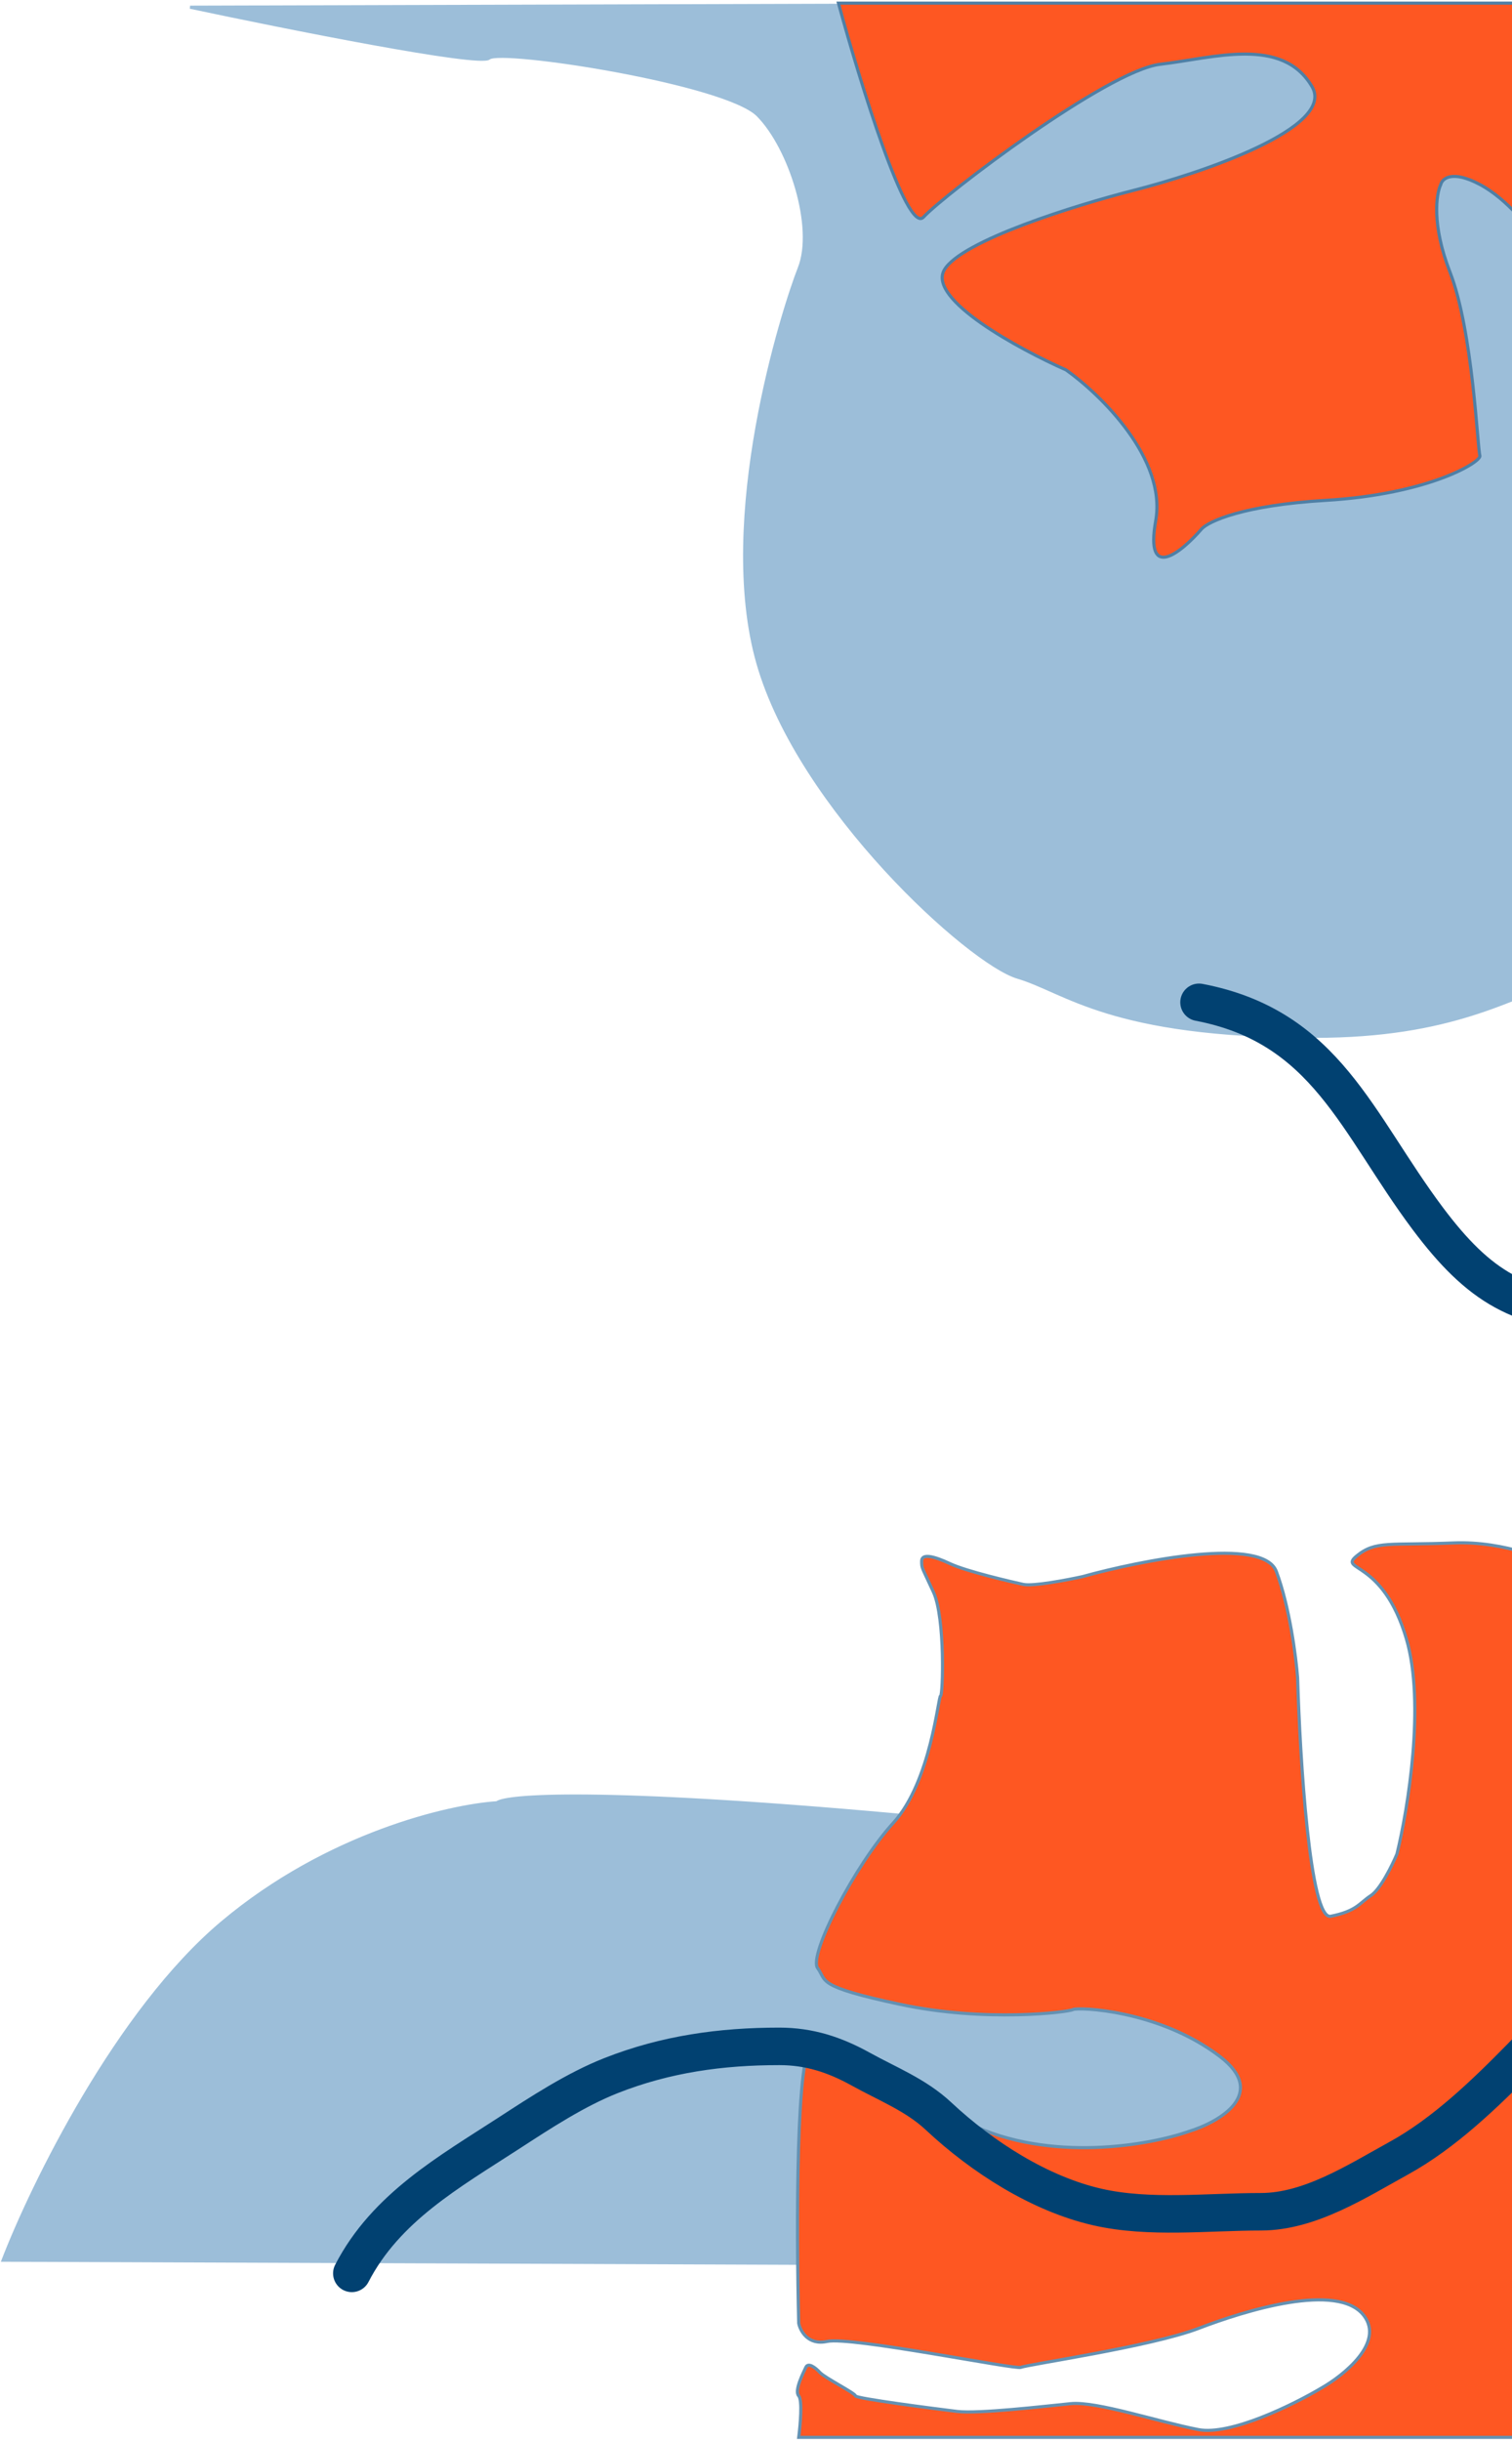 <svg width="484" height="781" viewBox="0 0 484 781" fill="none" xmlns="http://www.w3.org/2000/svg">
<path d="M156.528 18.604C153.584 21.212 91.521 8.824 60.857 2.304L502.418 1V312.65C483.283 319.169 464.885 331.557 420.729 331.557C355.227 331.557 341.248 317.213 325.793 312.65C310.339 308.086 255.879 258.535 242.633 212.244C229.386 165.953 250.728 98.798 255.879 85.758C261.031 72.719 252.936 47.291 242.633 36.859C232.329 26.427 160.208 15.344 156.528 18.604Z" fill="#9CBED9" stroke="#9CBED9"/>
<path d="M295.62 69.459C290.321 75.196 275.259 26.21 268.39 1H502.418V104.014L492.851 77.934C490.152 73.588 482.547 63.721 473.716 59.027C464.885 54.333 461.696 57.071 461.205 59.027C459.733 62.069 458.262 71.936 464.149 87.062C471.508 105.97 472.98 143.785 473.716 145.741C474.452 147.697 457.526 158.129 424.409 160.085C397.915 161.649 386.876 166.822 384.668 169.213C378.29 176.602 366.417 186.425 369.949 166.605C373.482 146.784 352.287 126.181 341.248 118.358C326.039 111.62 296.945 95.799 302.243 86.41C307.542 77.022 344.682 65.547 362.59 60.983C384.913 55.332 427.647 40.771 419.993 27.731C410.426 11.432 388.348 18.604 371.421 20.56C354.495 22.516 302.243 62.287 295.62 69.459Z" fill="#FE5722" stroke="#4F7FA5"/>
<path d="M287.21 580.713C382.988 589.357 478.017 680.573 513.56 725.101L1 723.136C10.353 698.908 37.478 643.379 71.15 615.091C104.821 586.803 143.793 577.767 159.07 576.784C161.876 574.492 191.433 572.07 287.21 580.713Z" fill="#9CBED9" stroke="#9CBED9"/>
<path d="M465.33 493.652C481.678 492.988 496.867 499.458 502.417 502.776L501.66 779.818H255.672C256.177 775.947 256.883 767.873 255.672 766.546C254.158 764.887 257.186 759.081 257.943 757.422C258.699 755.763 260.97 757.422 262.484 759.081C263.998 760.74 273.837 765.717 273.837 766.546C273.837 767.376 299.571 770.694 306.383 771.523C313.195 772.352 334.388 769.864 342.714 769.035C351.04 768.205 370.719 774.841 383.586 777.329C393.879 779.32 414.114 769.311 422.944 764.058C430.261 759.91 443.228 749.459 436.568 740.833C428.242 730.05 398.724 739.174 383.586 744.98C368.448 750.786 328.333 756.593 326.819 757.422C325.306 758.252 272.323 747.468 264.755 749.127C258.699 750.455 256.177 745.81 255.672 743.321C254.915 713.46 254.764 653.905 260.213 654.568C267.025 655.398 277.622 663.692 310.168 679.452C336.205 692.06 367.943 686.364 380.558 681.941C390.398 678.899 406.141 669.83 390.398 657.886C370.719 642.956 344.985 642.126 343.471 642.956C341.957 643.785 315.466 647.103 288.218 641.297C260.97 635.491 264.755 633.832 261.727 629.684C258.699 625.537 273.837 596.506 285.947 583.234C298.058 569.963 300.328 542.59 301.085 542.59C301.842 542.59 302.599 517.706 298.814 509.412C295.03 501.117 295.03 501.946 295.03 499.458C295.03 496.97 298.814 497.799 304.113 500.287C309.411 502.776 323.792 506.094 327.576 506.923C330.604 507.587 341.452 505.541 346.498 504.435C365.421 499.182 404.325 491.495 408.563 502.776C412.802 514.057 414.87 530.148 415.375 536.784C416.132 562.774 419.311 614.422 425.971 613.095C434.297 611.436 435.054 608.948 438.839 606.459C441.866 604.468 445.651 596.782 447.164 593.188C450.696 578.81 456.247 544.913 450.192 524.342C442.623 498.629 428.242 502.776 434.297 497.799C440.352 492.822 444.894 494.481 465.33 493.652Z" fill="#FE5722" stroke="#6491B2"/>
<path d="M112.621 727.352C123.508 706.262 143.844 694.861 162.785 682.564C173.053 675.897 184.261 668.542 195.635 664.06C213.113 657.174 230.843 654.722 249.461 654.722C259.093 654.722 267.21 657.396 275.598 662.043C284.048 666.724 293.175 670.274 300.402 677.03C314.536 690.244 332.9 701.949 351.343 706.14C367.933 709.91 386.612 707.638 403.615 707.638C419.305 707.638 434.36 697.871 447.73 690.518C462.314 682.498 475.412 669.833 487.184 657.835C501.78 642.959 514.405 626.639 527.138 610.106" stroke="#014171" stroke-width="12" stroke-linecap="round" stroke-linejoin="round"/>
<path d="M383.813 320.683C424.552 328.456 434.214 359.383 457 389.815C473.399 411.718 487.073 419.95 513.501 419.95" stroke="#014171" stroke-width="12" stroke-linecap="round" stroke-linejoin="round"/>
</svg>
